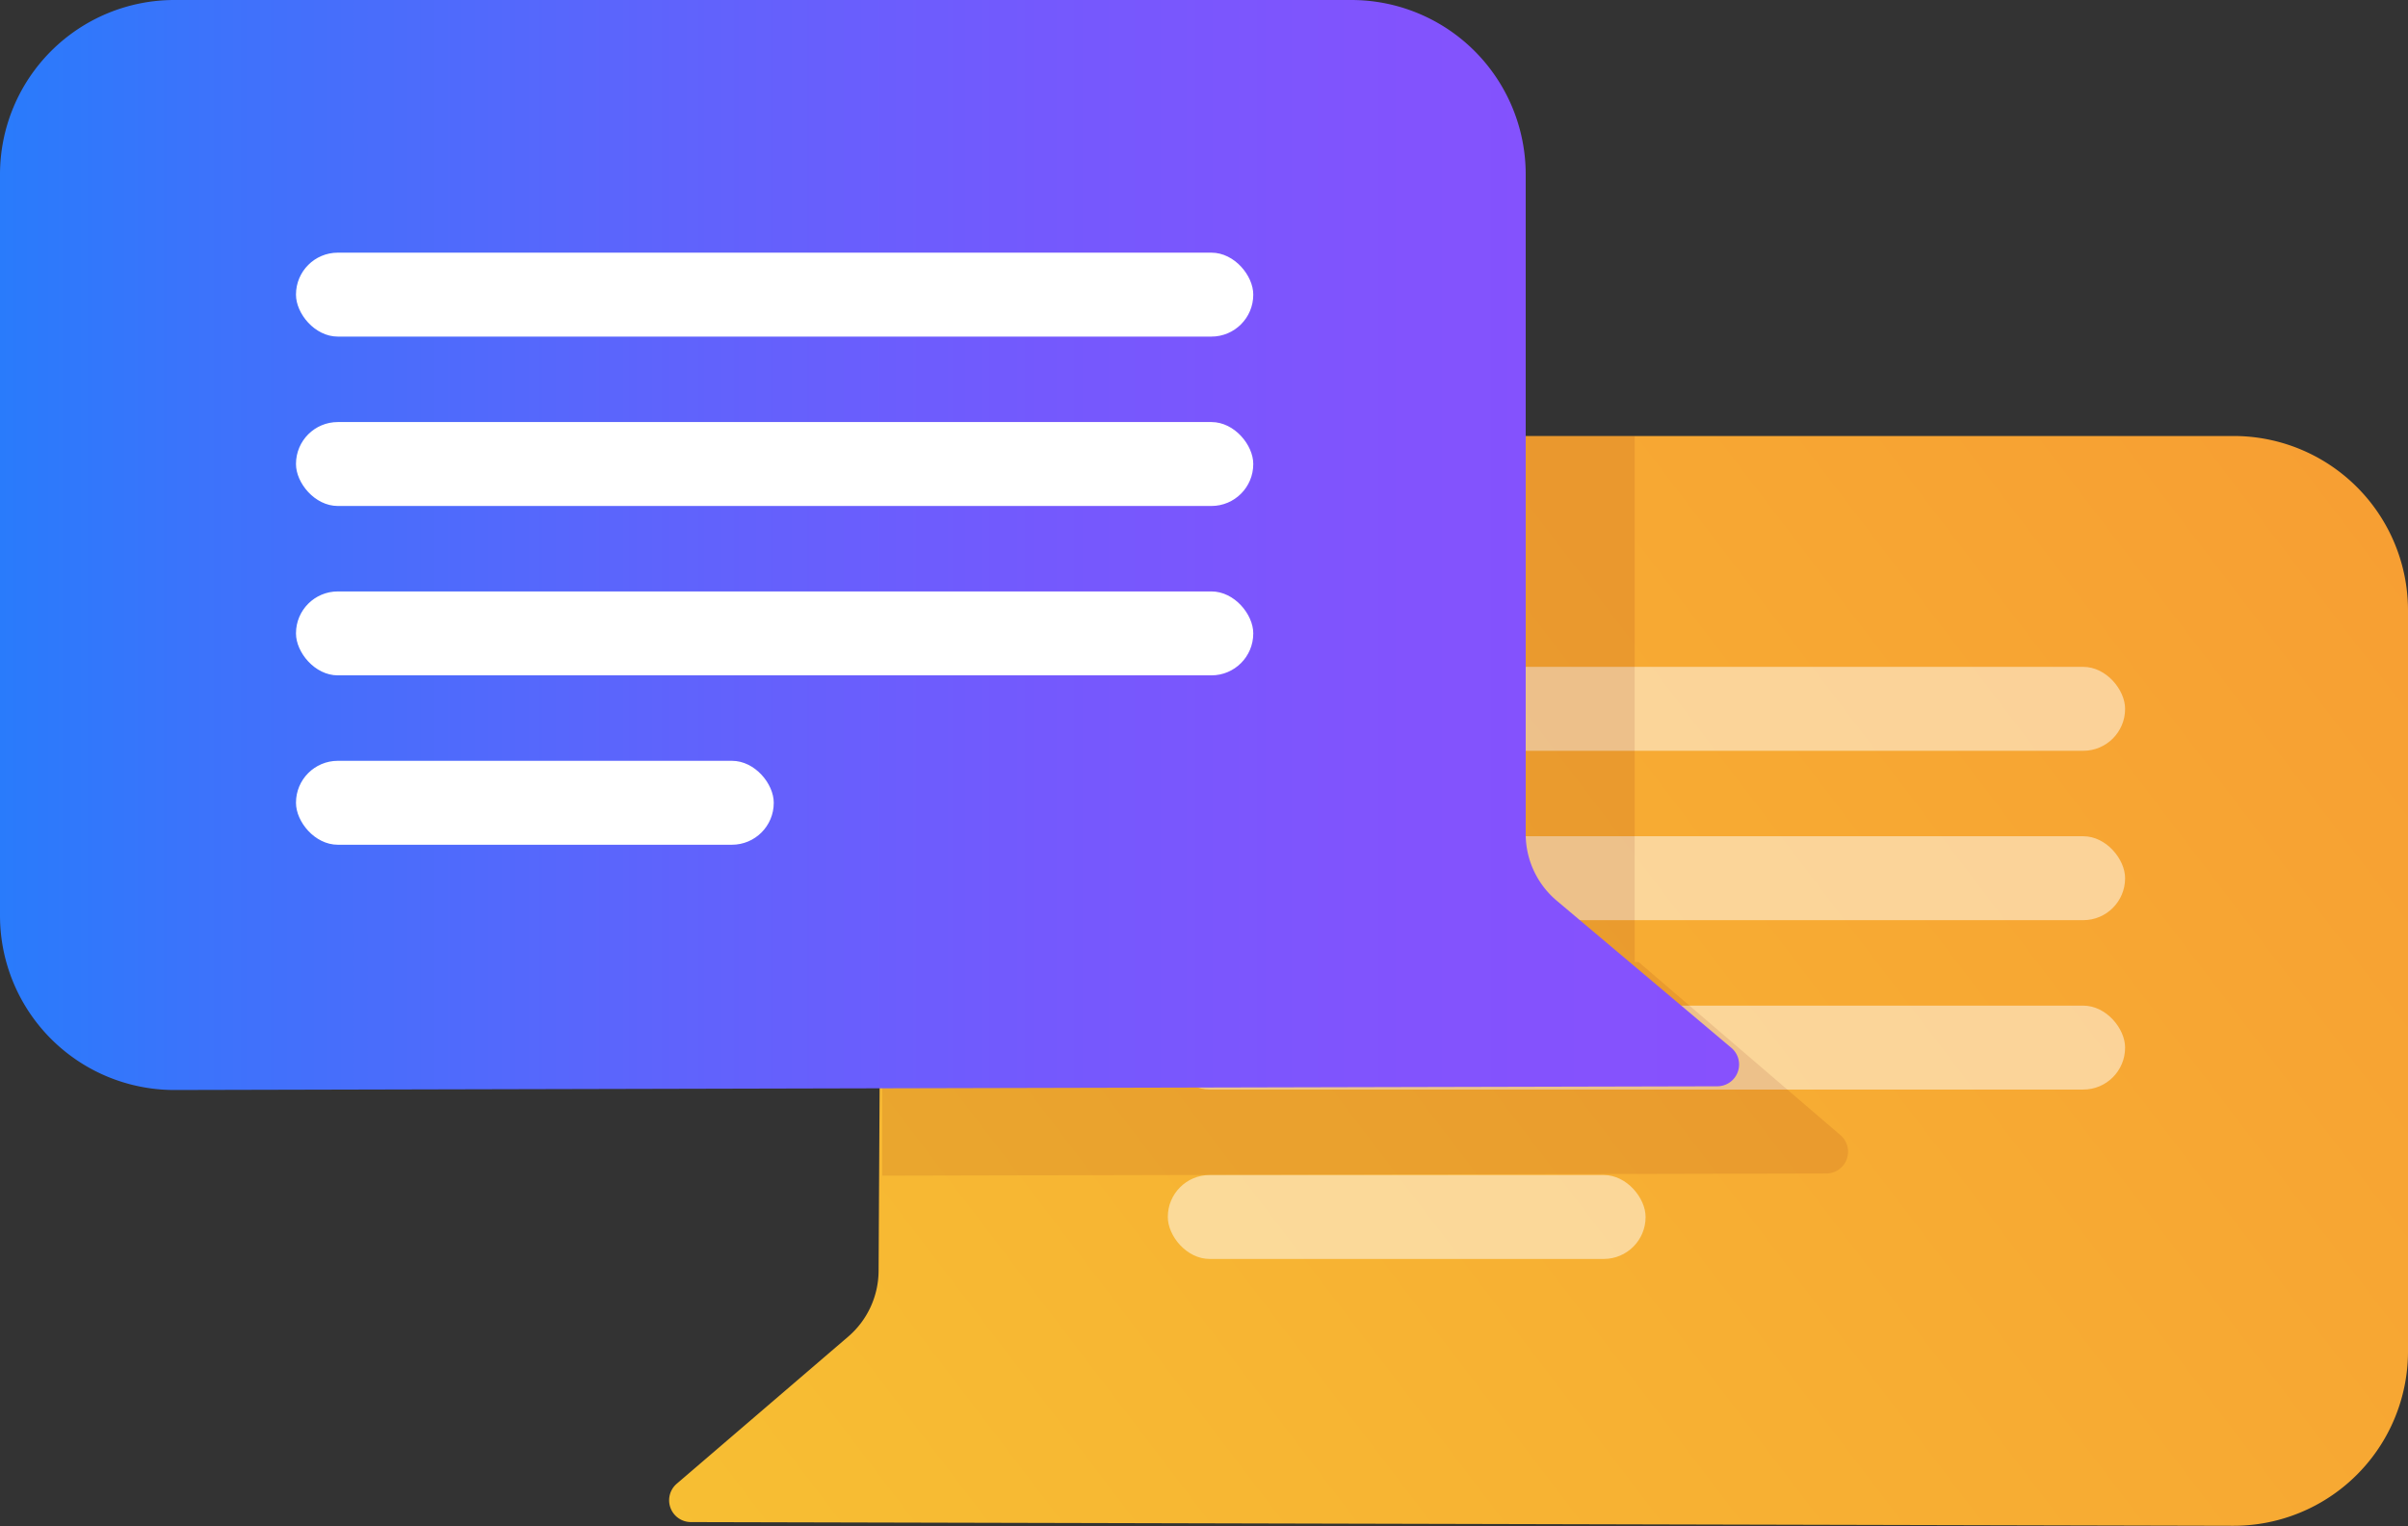 <svg xmlns="http://www.w3.org/2000/svg" xmlns:xlink="http://www.w3.org/1999/xlink" viewBox="0 0 110.48 70"><rect x="0" y="0" width="110.48" height="70" fill="#333333" stroke="none"/><defs><style>.cls-1{isolation:isolate;}.cls-2{fill:url(#Безымянный_градиент_52);}.cls-3{opacity:0.5;mix-blend-mode:soft-light;}.cls-4{fill:#fff;}.cls-5{fill:#750000;opacity:0.1;}.cls-6{fill:url(#Безымянный_градиент_2);}</style><linearGradient id="Безымянный_градиент_52" x1="123.35" y1="8.52" x2="34.84" y2="75.98" gradientUnits="userSpaceOnUse"><stop offset="0" stop-color="#f79833"/><stop offset="0.71" stop-color="#f7b333"/><stop offset="1" stop-color="#f7bf33"/></linearGradient><linearGradient id="Безымянный_градиент_2" y1="25" x2="79.79" y2="25" gradientUnits="userSpaceOnUse"><stop offset="0" stop-color="#297bfb"/><stop offset="0.13" stop-color="#3e72fb"/><stop offset="0.37" stop-color="#5d64fc"/><stop offset="0.6" stop-color="#7459fd"/><stop offset="0.81" stop-color="#8253fd"/><stop offset="1" stop-color="#8751fd"/></linearGradient></defs><title>имг 9</title><g class="cls-1"><g id="Слой_2" data-name="Слой 2"><g id="Категории"><g id="имг_9" data-name="имг 9"><path class="cls-2" d="M102.48,20h-54a8,8,0,0,0-8,8l-.17,30.31a4,4,0,0,1-1.39,3l-7.87,6.75a1,1,0,0,0,.64,1.76l70.79.17a8,8,0,0,0,8-8V28A8,8,0,0,0,102.48,20Z"/><g class="cls-3"><rect class="cls-4" x="53.58" y="38.36" width="43.92" height="3.85" rx="1.92" ry="1.92"/><rect class="cls-4" x="53.58" y="30.59" width="43.92" height="3.85" rx="1.92" ry="1.92"/><rect class="cls-4" x="53.58" y="53.9" width="21.92" height="3.85" rx="1.92" ry="1.92"/><rect class="cls-4" x="53.58" y="46.13" width="43.92" height="3.85" rx="1.92" ry="1.92"/></g><path class="cls-5" d="M75,44.13V20H48.48a8,8,0,0,0-8,8V53.93l43.31-.1a1,1,0,0,0,.65-1.76l-9.26-7.94Z"/><path class="cls-6" d="M78.79,49.83a1,1,0,0,0,.65-1.76l-8-6.74A4,4,0,0,1,70,38.27V8a8,8,0,0,0-8-8H8A8,8,0,0,0,0,8V42a8,8,0,0,0,8,8Z"/><rect class="cls-4" x="13.58" y="19.36" width="43.92" height="3.85" rx="1.92" ry="1.92"/><rect class="cls-4" x="13.58" y="11.59" width="43.92" height="3.85" rx="1.92" ry="1.92"/><rect class="cls-4" x="13.58" y="34.9" width="21.92" height="3.85" rx="1.92" ry="1.92"/><rect class="cls-4" x="13.58" y="27.13" width="43.92" height="3.85" rx="1.92" ry="1.92"/></g></g></g></g></svg>